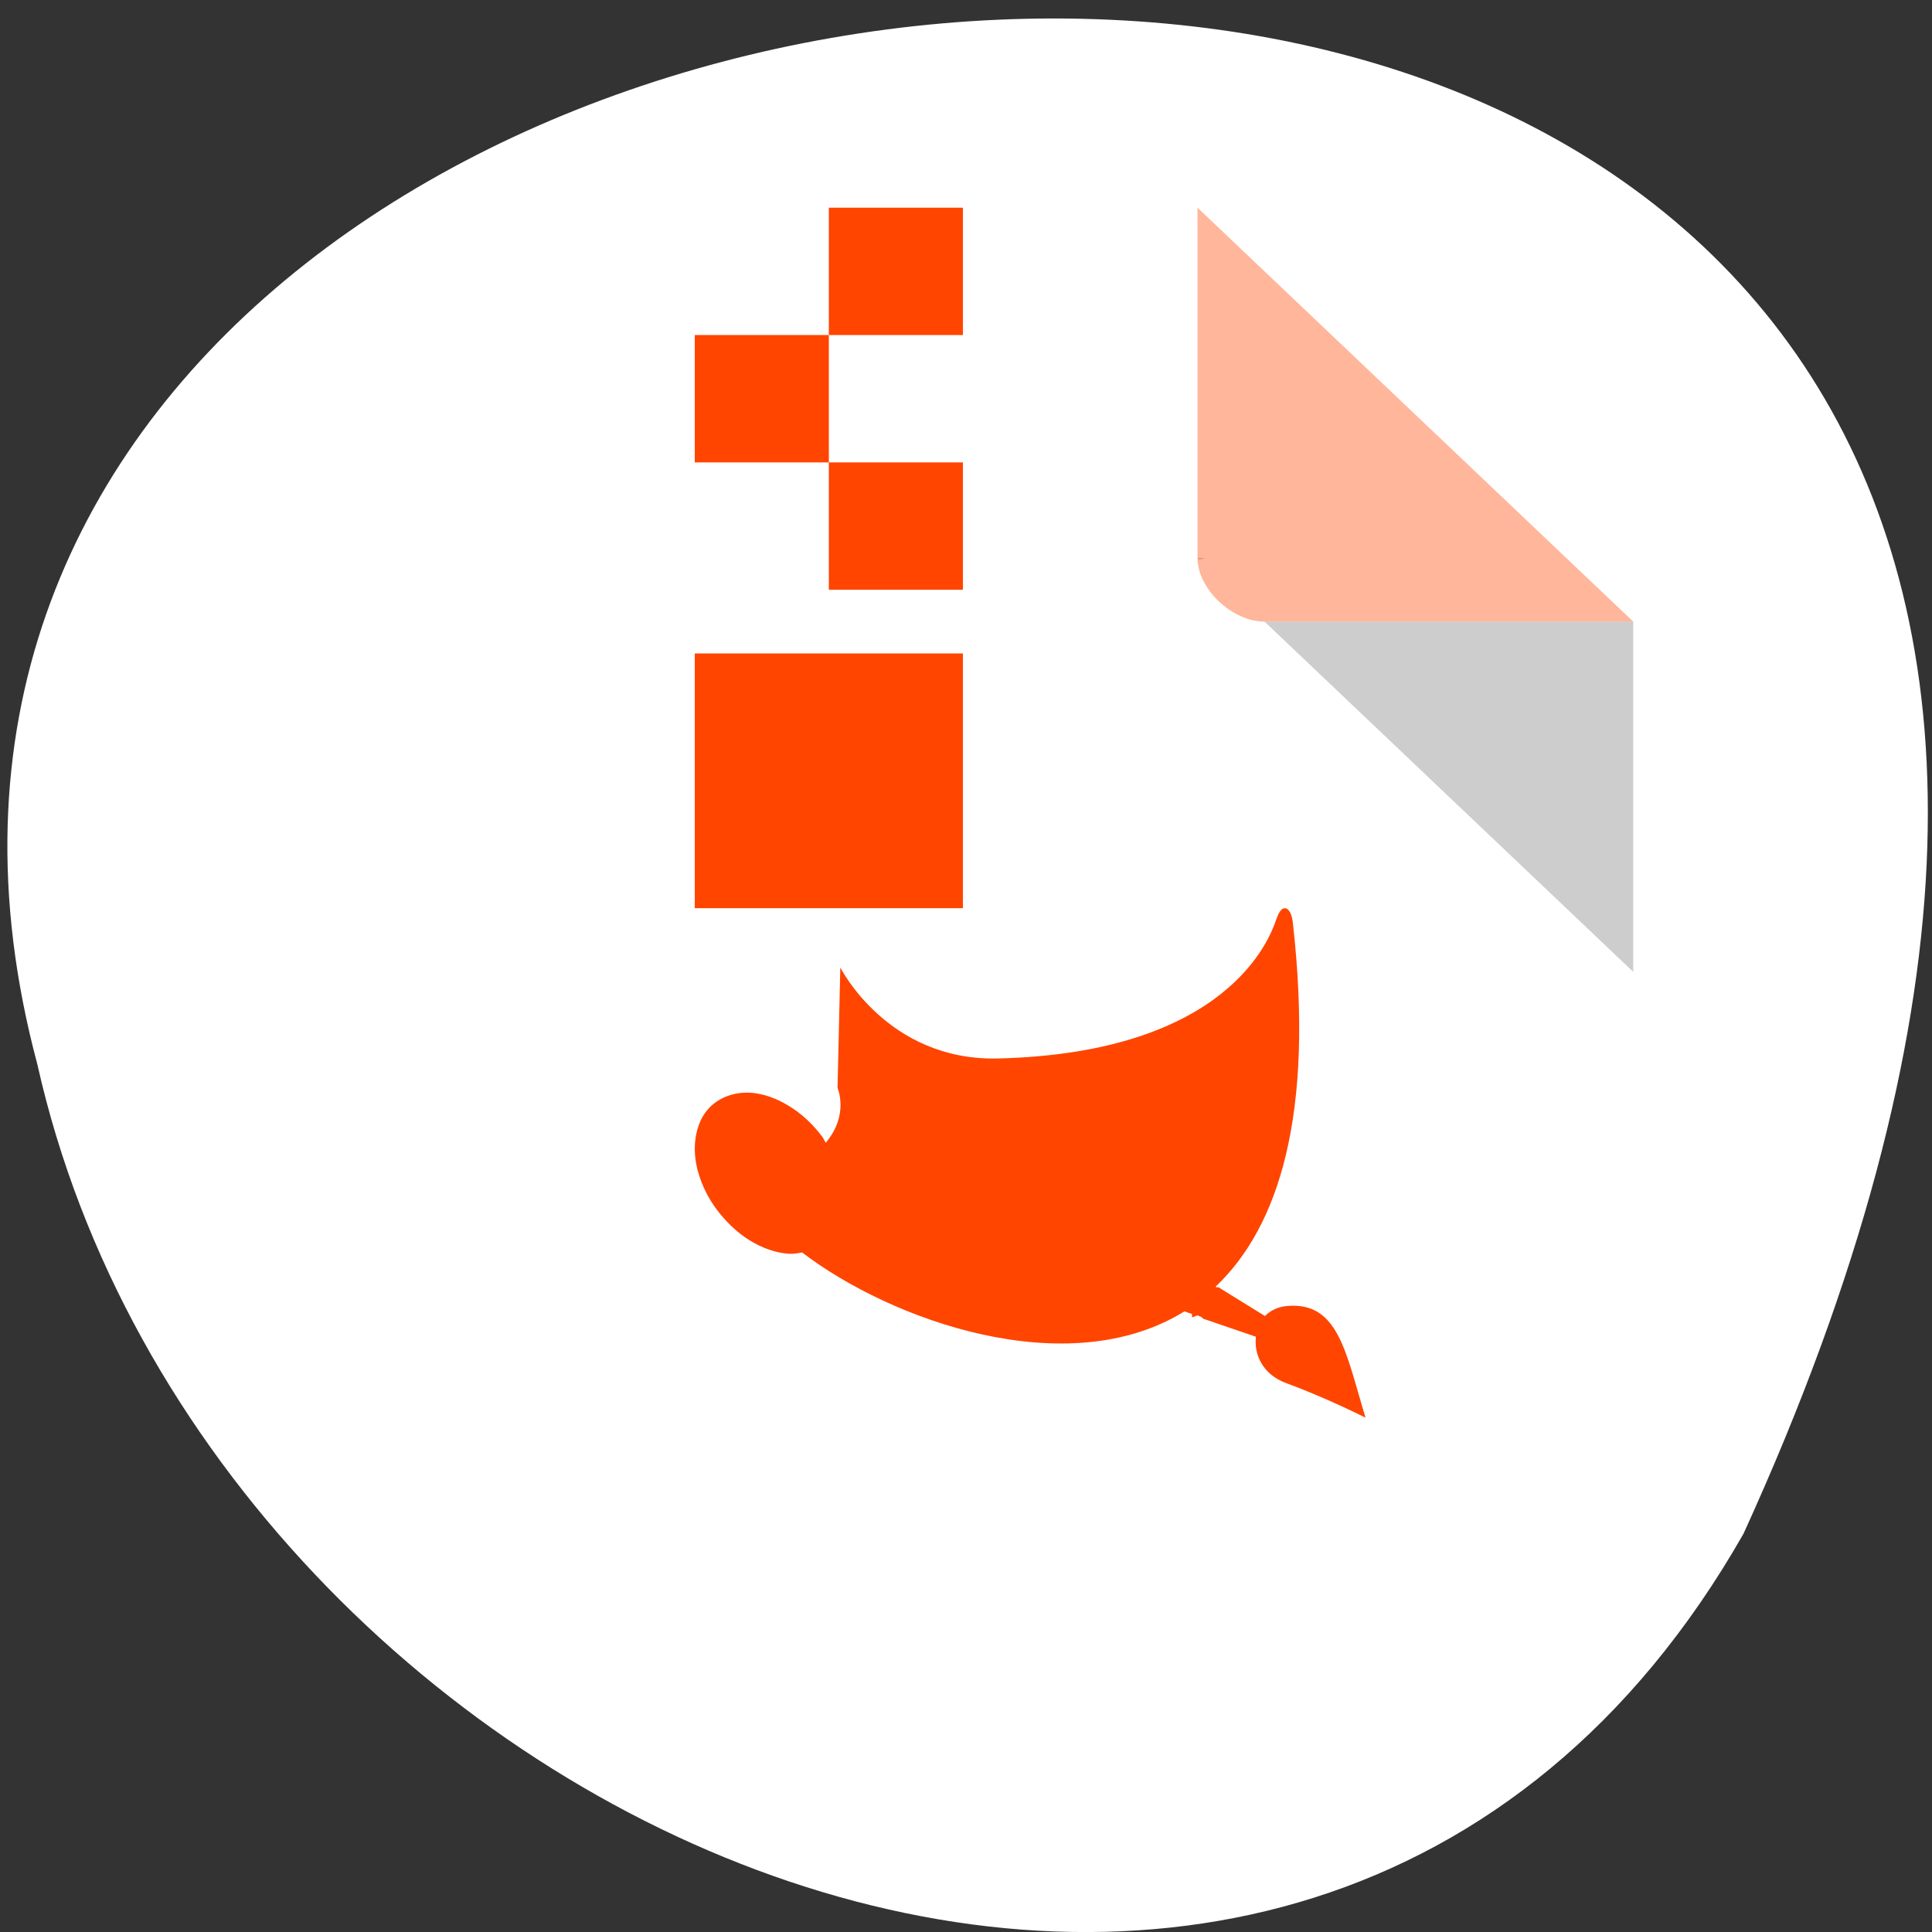 <svg xmlns="http://www.w3.org/2000/svg" viewBox="0 0 256 256"><rect x="0" y="0" width="256" height="256" fill="#333333" stroke="none"/><g transform="translate(0 -796.36)"><path d="m -1374.42 1658.71 c 125.16 -274.08 -273.7 -240.16 -226.07 -62.2 23.02 102.82 167.39 165.22 226.07 62.2 z" transform="translate(1605.44 -659.12)" style="fill:#ffffff;color:#000"/><g transform="matrix(4.441 0 0 4.219 29.888 819.66)"><path d="m 8 1 c -1.029 0 -2 0.971 -2 2 v 42 c 0 0.971 1.029 2 2 2 h 32 c 0.971 0 2 -1.029 2 -2 v -31 l -13 -13" style="fill:#ffffff"/><path d="M 29,12 29.062,12.062 29.219,12 29,12 Z m 2,2 11,11 0,-11 -11,0 z" style="fill-opacity:0.196"/><g style="fill:#ff4500"><path d="m 29 1 l 13 13 h -11 c -0.971 0 -2 -1.029 -2 -2 v -11" style="fill-opacity:0.392"/><path d="m 36.944 6.797 c -0.157 0.077 -0.297 0.328 -0.432 0.735 -0.362 1.086 -2.908 8.586 -17.331 8.949 -6.882 0.171 -9.811 -5.879 -9.811 -5.879 l -0.173 7.781 c 0 0 0.74 1.734 -0.735 3.545 -0.08 -0.125 -0.128 -0.267 -0.216 -0.389 -0.531 -0.736 -1.153 -1.355 -1.815 -1.816 -0.761 -0.529 -1.553 -0.879 -2.334 -0.994 -0.901 -0.132 -1.772 0.063 -2.464 0.562 -0.692 0.499 -1.095 1.265 -1.253 2.162 -0.137 0.778 -0.09 1.618 0.173 2.507 0.228 0.774 0.593 1.555 1.124 2.291 0.56 0.777 1.258 1.465 1.988 1.945 0.823 0.541 1.695 0.858 2.55 0.908 0.265 0.015 0.535 -0.05 0.778 -0.086 5.537 4.391 16.528 8.488 23.814 3.804 0.158 0.054 0.317 0.118 0.475 0.173 0.004 0.075 -0.02 0.149 0 0.216 l 0.346 -0.13 c 0.062 0.02 0.11 0.068 0.173 0.086 0.013 0.004 0.03 -0.004 0.043 0 l 0.13 0.13 l 3.285 1.167 c -0.135 1.141 0.429 2.436 1.858 2.983 2.574 0.985 4.97 2.248 4.97 2.248 -1.228 -4.168 -1.675 -7.514 -4.884 -7.219 -0.597 0.055 -1.048 0.3 -1.383 0.648 l -2.896 -1.859 h -0.13 l -0.043 -0.043 c 3.899 -3.839 6.18 -11.05 4.797 -23.603 c -0.08 -0.627 -0.343 -0.95 -0.605 -0.821" transform="matrix(0.479 0 0 0.486 13.854 19.711)"/><path d="m 18 1 v 4 h 4 v -4 h -4 z m 0 4 h -4 v 4 h 4 v -4 z m 0 4 v 4 h 4 v -4 h -4 z m -4 6 v 8 h 8 v -8 h -4 h -4 z"/></g></g></g></svg>
